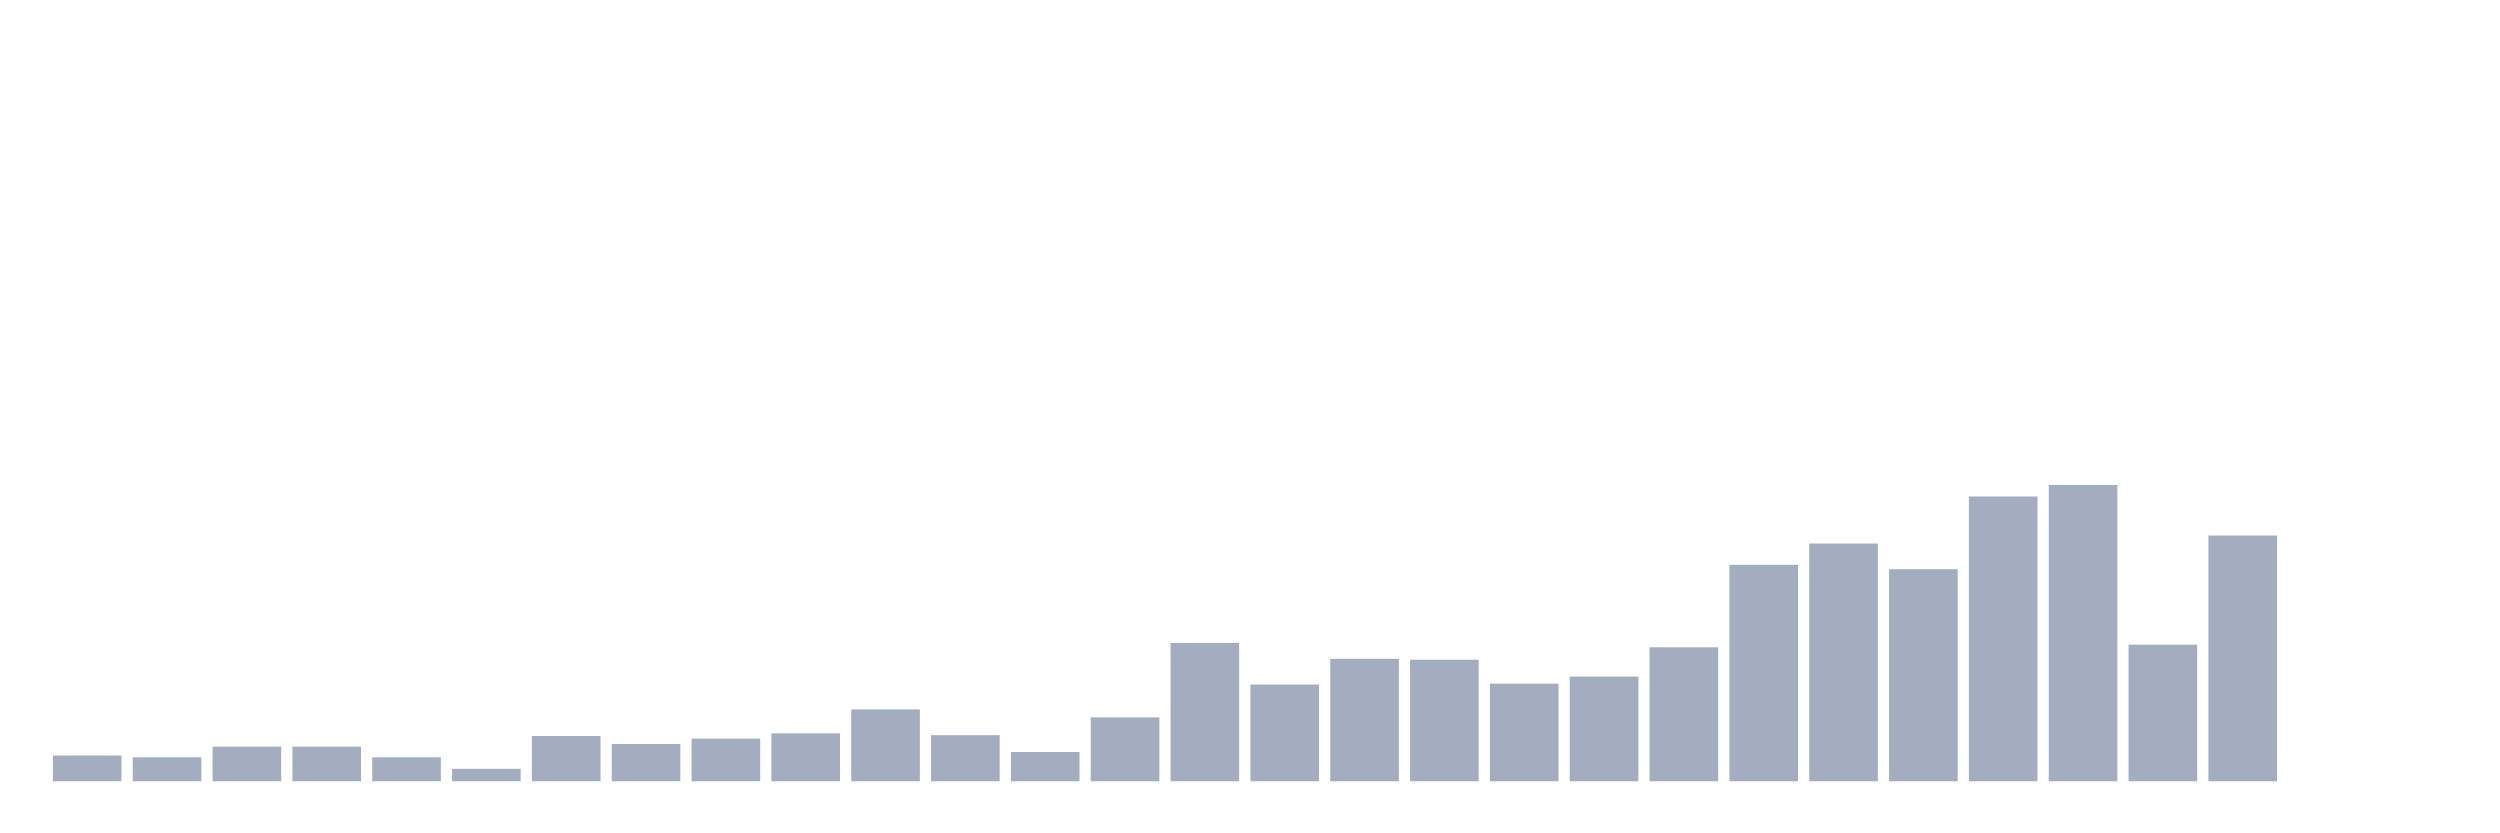 <svg xmlns="http://www.w3.org/2000/svg" viewBox="0 0 480 160"><g transform="translate(10,10)"><rect class="bar" x="0.153" width="13.175" y="135.061" height="4.939" fill="rgb(164,173,192)"></rect><rect class="bar" x="15.482" width="13.175" y="135.401" height="4.599" fill="rgb(164,173,192)"></rect><rect class="bar" x="30.81" width="13.175" y="133.358" height="6.642" fill="rgb(164,173,192)"></rect><rect class="bar" x="46.138" width="13.175" y="133.358" height="6.642" fill="rgb(164,173,192)"></rect><rect class="bar" x="61.466" width="13.175" y="135.401" height="4.599" fill="rgb(164,173,192)"></rect><rect class="bar" x="76.794" width="13.175" y="137.616" height="2.384" fill="rgb(164,173,192)"></rect><rect class="bar" x="92.123" width="13.175" y="131.314" height="8.686" fill="rgb(164,173,192)"></rect><rect class="bar" x="107.451" width="13.175" y="132.847" height="7.153" fill="rgb(164,173,192)"></rect><rect class="bar" x="122.779" width="13.175" y="131.825" height="8.175" fill="rgb(164,173,192)"></rect><rect class="bar" x="138.107" width="13.175" y="130.803" height="9.197" fill="rgb(164,173,192)"></rect><rect class="bar" x="153.436" width="13.175" y="126.204" height="13.796" fill="rgb(164,173,192)"></rect><rect class="bar" x="168.764" width="13.175" y="131.144" height="8.856" fill="rgb(164,173,192)"></rect><rect class="bar" x="184.092" width="13.175" y="134.38" height="5.62" fill="rgb(164,173,192)"></rect><rect class="bar" x="199.42" width="13.175" y="127.737" height="12.263" fill="rgb(164,173,192)"></rect><rect class="bar" x="214.748" width="13.175" y="113.431" height="26.569" fill="rgb(164,173,192)"></rect><rect class="bar" x="230.077" width="13.175" y="121.436" height="18.564" fill="rgb(164,173,192)"></rect><rect class="bar" x="245.405" width="13.175" y="116.496" height="23.504" fill="rgb(164,173,192)"></rect><rect class="bar" x="260.733" width="13.175" y="116.667" height="23.333" fill="rgb(164,173,192)"></rect><rect class="bar" x="276.061" width="13.175" y="121.265" height="18.735" fill="rgb(164,173,192)"></rect><rect class="bar" x="291.39" width="13.175" y="119.903" height="20.097" fill="rgb(164,173,192)"></rect><rect class="bar" x="306.718" width="13.175" y="114.282" height="25.718" fill="rgb(164,173,192)"></rect><rect class="bar" x="322.046" width="13.175" y="98.443" height="41.557" fill="rgb(164,173,192)"></rect><rect class="bar" x="337.374" width="13.175" y="94.355" height="45.645" fill="rgb(164,173,192)"></rect><rect class="bar" x="352.702" width="13.175" y="99.294" height="40.706" fill="rgb(164,173,192)"></rect><rect class="bar" x="368.031" width="13.175" y="85.328" height="54.672" fill="rgb(164,173,192)"></rect><rect class="bar" x="383.359" width="13.175" y="83.114" height="56.886" fill="rgb(164,173,192)"></rect><rect class="bar" x="398.687" width="13.175" y="113.771" height="26.229" fill="rgb(164,173,192)"></rect><rect class="bar" x="414.015" width="13.175" y="92.822" height="47.178" fill="rgb(164,173,192)"></rect><rect class="bar" x="429.344" width="13.175" y="140" height="0" fill="rgb(164,173,192)"></rect><rect class="bar" x="444.672" width="13.175" y="140" height="0" fill="rgb(164,173,192)"></rect></g></svg>